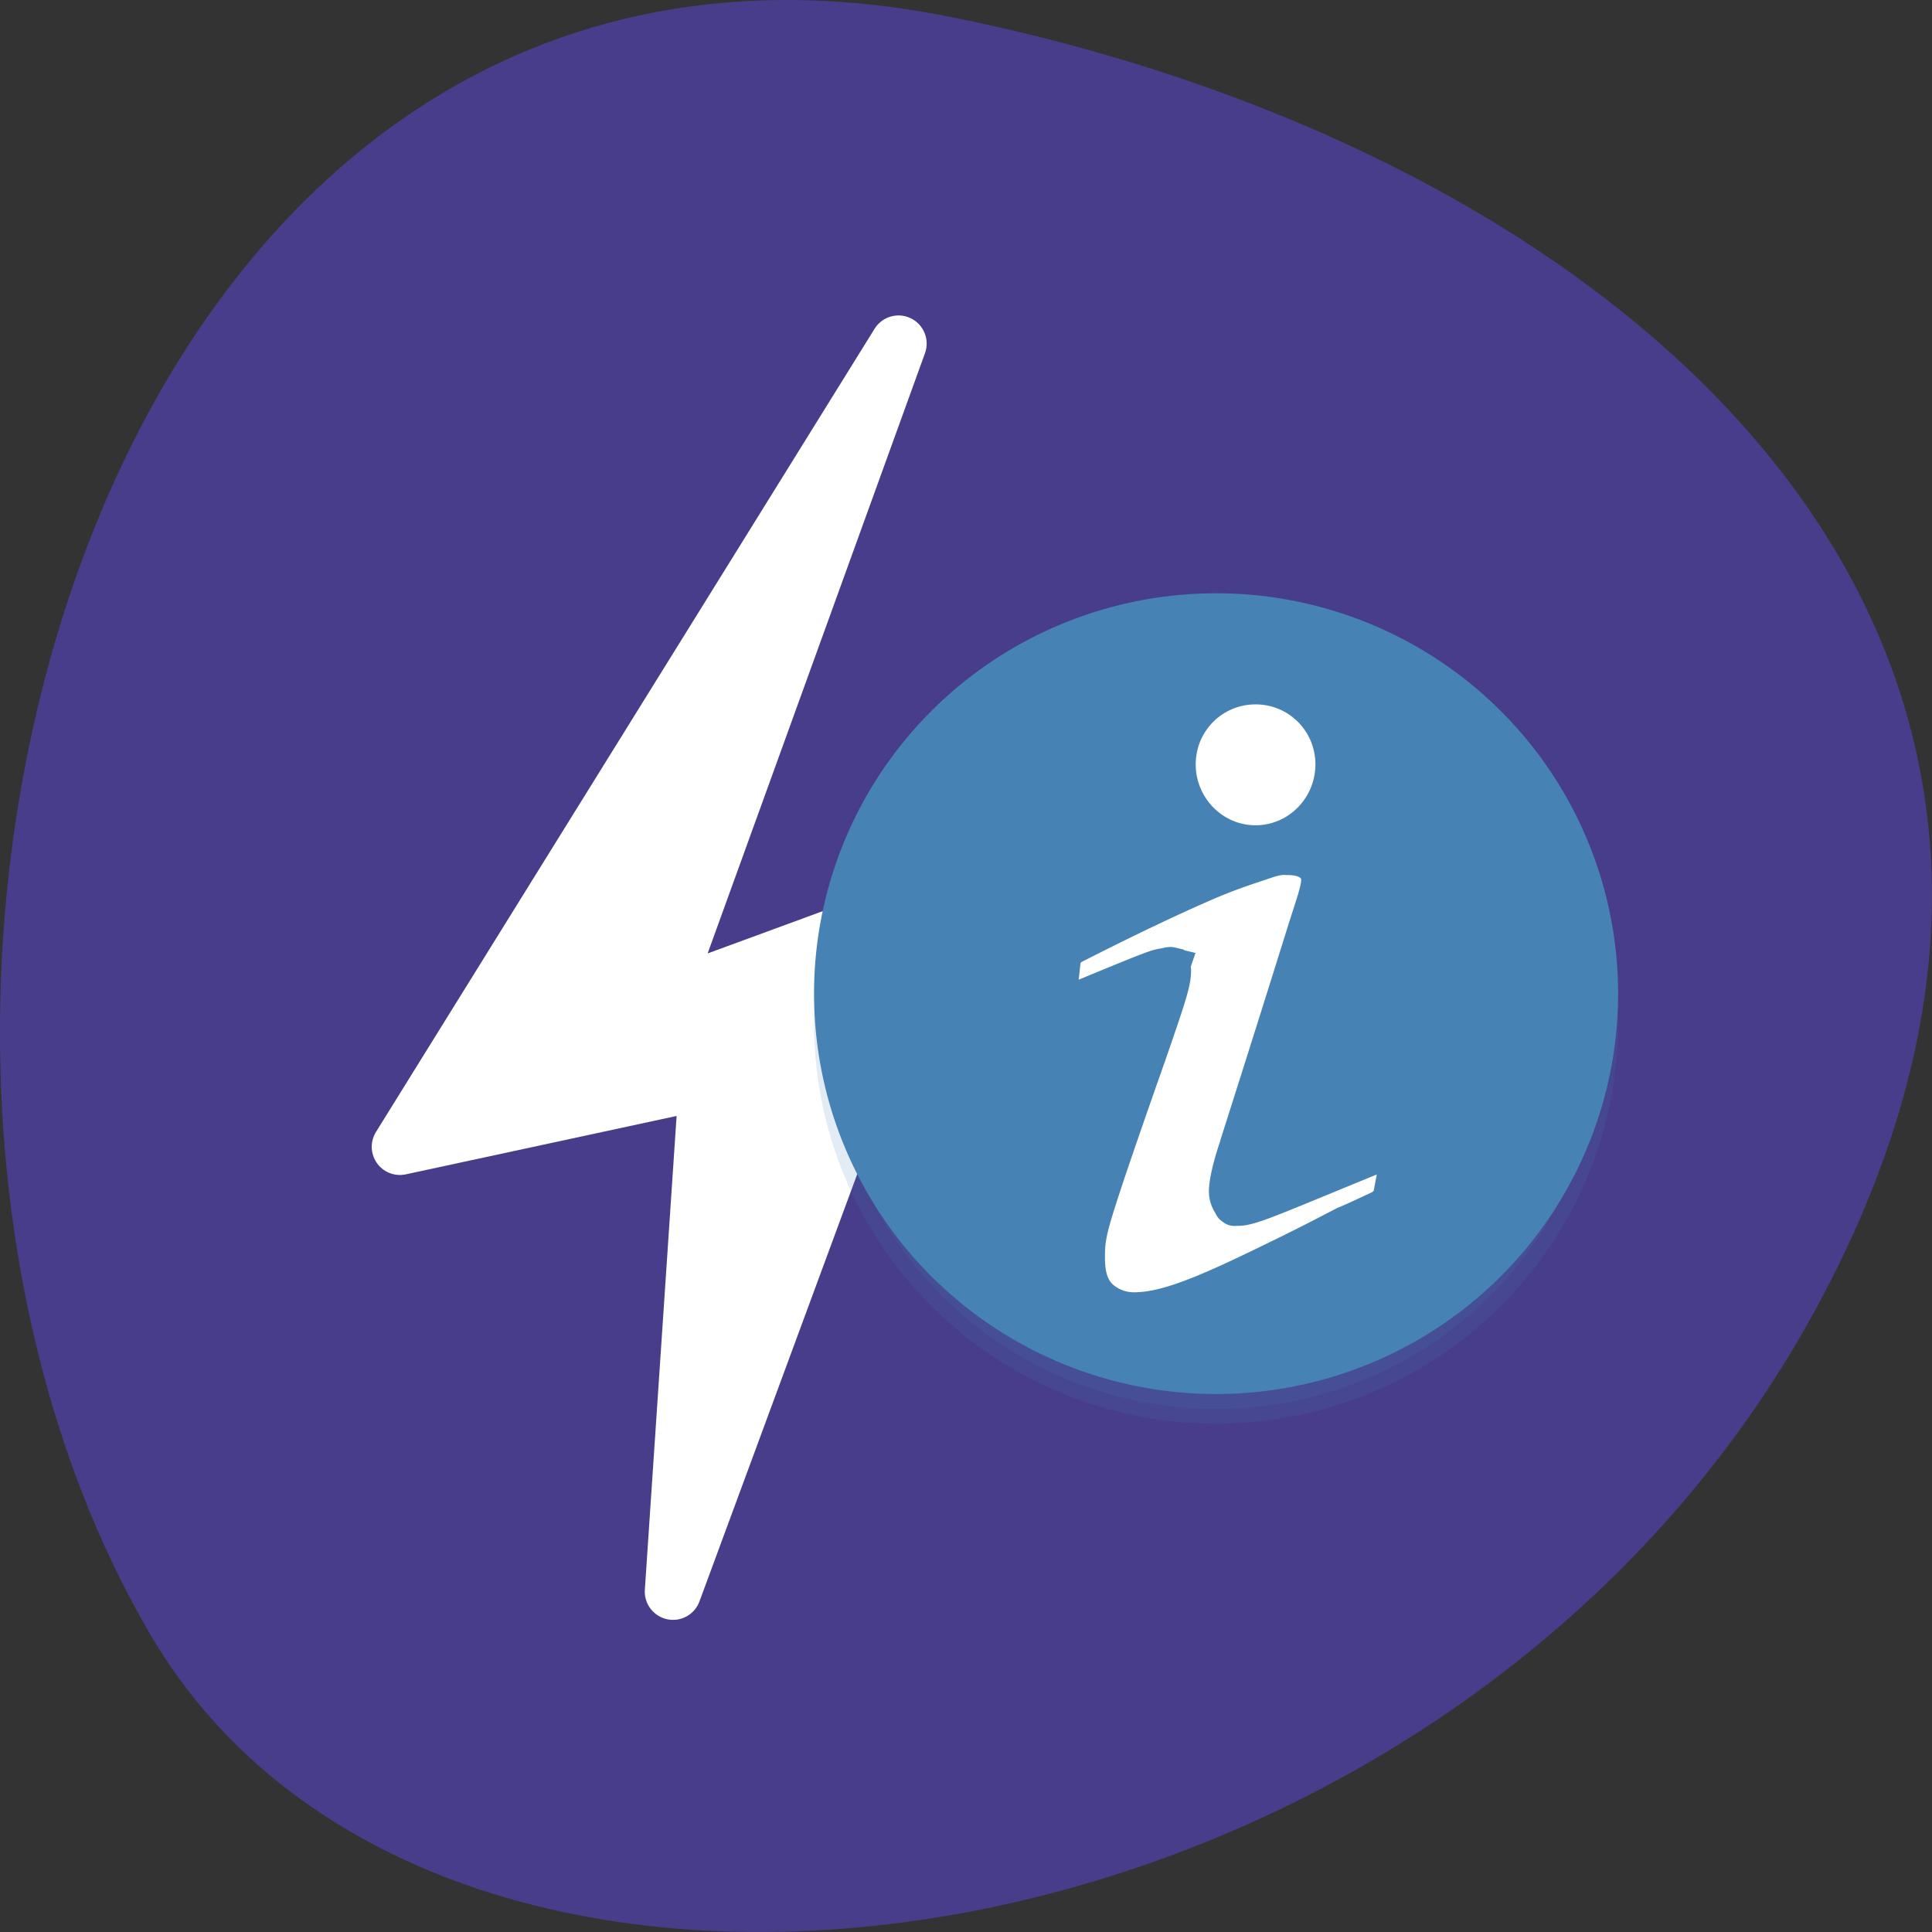 <svg xmlns="http://www.w3.org/2000/svg" viewBox="0 0 256 256"><rect x="0" y="0" width="256" height="256" fill="#333333" stroke="none"/><path d="m 125.73 798.56 c -111.92 -22.351 -154.42 130.95 -105.92 214.2 38.644 66.33 171.02 47.37 220.37 -42.17 49.35 -89.54 -24.617 -154.09 -114.45 -172.03 z" transform="translate(0 -796.36)" fill="#483d8b" color="#000"/><path d="m 89.18 210.91 l 33.709 -91.3 l -35.36 12.989 l 31.529 -87.07 l -66.07 106.43 l 40.719 -8.779 l -4.54 67.72 z" fill="#fff" stroke="#fff" fill-rule="evenodd" stroke-linejoin="round" stroke-linecap="round" stroke-width="7.461"/><g transform="matrix(3.946 0 0 3.939 98 68.64)" fill="#4682b4" stroke="#4682b4"><path d="m 29 17 a 13 12.968 0 1 1 -26 0 13 12.968 0 1 1 26 0 z" opacity="0.15"/><path d="M 29 16 A 13 12.968 0 1 1 3 16 13 12.968 0 1 1 29 16 z"/><path d="m 17.5 6 c -1.386 0 -2.5 0.886 -2.5 1.988 0 1.102 1.114 2.01 2.5 2.01 1.386 0 2.5 -0.91 2.5 -2.01 0 -1.102 -1.114 -1.988 -2.5 -1.988 z" opacity="0.4"/><path d="m 17.326 5.687 c -1.437 0 -2.592 1.159 -2.592 2.6 0 1.441 1.155 2.631 2.592 2.631 1.437 0 2.592 -1.19 2.592 -2.631 0 -1.441 -1.155 -2.6 -2.592 -2.6 z" fill="#fff" stroke-width="1.164"/><path d="m 16.923 11 c -0.214 0.028 -0.407 0.111 -0.671 0.204 -0.35 0.123 -0.765 0.275 -1.257 0.499 -0.985 0.449 -2.271 1.103 -3.744 1.905 -0.002 0.001 0.002 0.021 0 0.023 -0.002 0.001 -0.026 -0.001 -0.028 0 -0.002 0.001 -0.026 0.021 -0.028 0.023 -0.002 0.001 0.002 0.021 0 0.023 -0.002 0.001 -0.026 -0.002 -0.028 0 -0.002 0.002 0.002 0.021 0 0.023 -0.002 0.002 -0.027 -0.002 -0.028 0 -0.001 0.002 0.001 0.021 0 0.023 -0.001 0.002 -0.027 -0.002 -0.028 0 -0.001 0.002 0.001 0.021 0 0.023 -0.001 0.002 0.001 0.021 0 0.023 -0.001 0.002 0.001 0.021 0 0.023 -0.001 0.002 -0.027 -0.002 -0.028 0 -0.001 0.002 0.001 0.021 0 0.023 -0.001 0.002 0.001 0.021 0 0.023 0 0.002 0 0.021 0 0.023 0 0.002 0 0.021 0 0.023 l -0.084 0.794 c 0 0.002 0 0.02 0 0.023 0 0.002 0 0.02 0 0.023 0 0.002 0 0.02 0 0.023 0 0.002 -0.001 0.02 0 0.023 0.001 0.002 -0.001 0.02 0 0.023 0.001 0.002 -0.001 0.02 0 0.023 0.001 0.002 0.027 -0.002 0.028 0 0.001 0.002 -0.001 0.021 0 0.023 0.001 0.002 -0.001 0.021 0 0.023 0.001 0.002 0.027 -0.002 0.028 0 0.002 0.002 -0.002 0.021 0 0.023 0.002 0.002 -0.002 0.021 0 0.023 0.002 0.002 0.026 -0.002 0.028 0 0.002 0.002 -0.002 0.021 0 0.023 0.002 0.002 0.026 -0.002 0.028 0 0.002 0.002 -0.002 0.021 0 0.023 0.002 0.002 0.026 -0.002 0.028 0 0.002 0.002 -0.002 0.021 0 0.023 0.002 0.001 0.026 -0.001 0.028 0 0.002 0.001 -0.002 0.021 0 0.023 0.002 0.001 0.026 -0.001 0.028 0 0.003 0.001 0.025 -0.001 0.028 0 0.002 0.001 -0.003 0.022 0 0.023 0.003 0.001 0.025 -0.001 0.028 0 0.003 0.001 0.025 -0.001 0.028 0 0.003 0.001 -0.003 0.022 0 0.023 0.003 0.001 0.025 -0.001 0.028 0 0.003 0.001 0.025 -0.001 0.028 0 0.003 0 0.025 0 0.028 0 0.003 0 0.025 0 0.028 0 0.003 0 0.025 0 0.028 0 0.003 0 0.025 0 0.028 0 0.003 0 0.025 0 0.028 0 0.003 0 0.025 0 0.028 0 0.003 0 0.025 0.001 0.028 0 0.003 -0.001 0.025 0.001 0.028 0 0.003 -0.001 -0.003 -0.022 0 -0.023 0.003 -0.001 0.025 0.001 0.028 0 0.003 -0.001 0.025 0.001 0.028 0 1.054 -0.464 1.637 -0.721 1.956 -0.839 0.137 -0.051 0.228 -0.057 0.279 -0.068 0.052 -0.011 0.071 -0.023 0.112 -0.023 a 0.047 0.038 0 0 1 0.028 0 0.047 0.038 0 0 1 0 0.023 0.047 0.038 0 0 1 0.028 0 c 0 0 -0.008 0.025 0 0.045 0.008 0.02 0.028 0.043 0.028 0.091 0 0.325 -0.107 0.684 -0.643 2.336 -0.84 2.54 -1.24 3.797 -1.453 4.536 -0.213 0.738 -0.224 0.999 -0.224 1.361 0 0.395 0.052 0.739 0.251 1.021 c 0.198 0.279 0.586 0.499 1.01 0.499 c 0.83 0 1.804 -0.411 3.716 -1.406 0.671 -0.344 1.323 -0.699 1.984 -1.066 0.022 -0.01 0.042 -0.016 0.056 -0.023 0.327 -0.151 0.652 -0.317 0.978 -0.476 0.002 -0.001 -0.002 -0.022 0 -0.023 0.002 -0.001 0.026 0.001 0.028 0 0.002 -0.001 0.026 0.001 0.028 0 0.002 -0.001 -0.002 -0.021 0 -0.023 0.002 -0.001 0.026 0.001 0.028 0 0.002 -0.001 -0.002 -0.021 0 -0.023 0.002 -0.002 0.026 0.002 0.028 0 0.002 -0.002 -0.002 -0.021 0 -0.023 0.002 -0.002 -0.002 -0.021 0 -0.023 0.002 -0.002 0.026 0.002 0.028 0 0.001 -0.002 -0.001 -0.021 0 -0.023 0.001 -0.002 0.027 0.002 0.028 0 0.001 -0.002 -0.001 -0.021 0 -0.023 0.001 -0.002 -0.001 -0.021 0 -0.023 0.001 -0.002 0.027 0.002 0.028 0 0.001 -0.002 -0.001 -0.021 0 -0.023 0.001 -0.002 -0.001 -0.021 0 -0.023 0.001 -0.002 0 -0.021 0 -0.023 0 -0.002 0 -0.021 0 -0.023 l 0.14 -0.794 c 0 -0.002 0 -0.02 0 -0.023 0 -0.002 0 -0.02 0 -0.023 0 -0.002 0 -0.02 0 -0.023 0 -0.002 0 -0.02 0 -0.023 0 -0.002 0.001 -0.02 0 -0.023 -0.001 -0.002 0.001 -0.02 0 -0.023 -0.001 -0.002 0.001 -0.02 0 -0.023 -0.001 -0.002 -0.027 0.002 -0.028 0 -0.001 -0.002 0.001 -0.02 0 -0.023 -0.001 -0.002 0.001 -0.021 0 -0.023 -0.002 -0.002 -0.026 0.002 -0.028 0 -0.002 -0.002 0.002 -0.021 0 -0.023 -0.002 -0.002 0.002 -0.021 0 -0.023 -0.002 -0.002 -0.026 0.002 -0.028 0 -0.002 -0.002 0.002 -0.021 0 -0.023 -0.002 -0.002 -0.026 0.002 -0.028 0 -0.002 -0.002 0.002 -0.021 0 -0.023 -0.002 -0.002 -0.026 0.002 -0.028 0 -0.002 -0.002 0.002 -0.021 0 -0.023 -0.002 -0.002 -0.026 0.001 -0.028 0 -0.003 -0.001 0.003 -0.021 0 -0.023 -0.003 -0.001 -0.025 0.001 -0.028 0 -0.003 -0.001 -0.025 0.001 -0.028 0 -0.003 -0.001 0.003 -0.022 0 -0.023 -0.003 -0.001 -0.025 0.001 -0.028 0 -0.003 -0.001 -0.025 0.001 -0.028 0 -0.003 -0.001 0.003 -0.022 0 -0.023 -0.003 -0.001 -0.025 0.001 -0.028 0 -0.003 -0.001 -0.025 0.001 -0.028 0 -0.003 0 -0.025 0 -0.028 0 -0.003 0 -0.025 0 -0.028 0 -0.003 0 -0.025 0 -0.028 0 -0.003 0 -0.025 0 -0.028 0 -0.003 0 -0.025 0 -0.028 0 -0.003 0 -0.025 0 -0.028 0 -0.003 0.001 -0.025 -0.001 -0.028 0 -0.003 0.001 -0.025 -0.001 -0.028 0 -0.003 0.001 0.003 0.022 0 0.023 -0.003 0.001 -0.025 -0.001 -0.028 0 -0.003 0.001 -0.025 -0.001 -0.028 0 -1.699 0.74 -2.574 1.136 -3.045 1.315 -0.234 0.09 -0.338 0.117 -0.419 0.136 -0.081 0.019 -0.14 0.023 -0.251 0.023 -0.006 0 -0.019 0 -0.028 0 -0.001 0 -0.027 -0.022 -0.028 -0.023 -0.008 -0.009 -0.024 -0.016 -0.028 -0.023 -0.004 -0.006 0.01 -0.009 0 -0.023 -0.05 -0.064 -0.14 -0.207 -0.14 -0.408 0 -0.232 0.101 -0.747 0.307 -1.361 0 -0.002 0 -0.021 0 -0.023 0.912 -3.048 1.443 -4.86 1.76 -5.942 0.159 -0.542 0.272 -0.893 0.335 -1.134 0.063 -0.242 0.084 -0.363 0.084 -0.499 0 -0.178 -0.088 -0.361 -0.251 -0.476 -0.165 -0.117 -0.377 -0.159 -0.587 -0.159 -0.075 0 -0.152 -0.009 -0.224 0 z" opacity="0.4"/><path d="m 18.14 11.411 c -0.266 0.032 -0.507 0.131 -0.836 0.239 -0.436 0.144 -0.953 0.322 -1.567 0.585 -1.227 0.526 -2.831 1.293 -4.666 2.232 -0.002 0.001 0.002 0.025 0 0.027 -0.002 0.002 -0.032 -0.002 -0.035 0 -0.002 0.002 -0.033 0.025 -0.035 0.027 -0.002 0.002 0.002 0.025 0 0.027 -0.002 0.002 -0.033 -0.002 -0.035 0 -0.002 0.002 0.002 0.025 0 0.027 -0.002 0.002 -0.033 -0.002 -0.035 0 -0.002 0.002 0.002 0.025 0 0.027 -0.001 0.002 -0.033 -0.002 -0.035 0 -0.001 0.002 0.001 0.025 0 0.027 -0.001 0.002 0.001 0.024 0 0.027 -0.001 0.002 0.001 0.024 0 0.027 -0.001 0.002 -0.034 -0.002 -0.035 0 -0.001 0.002 0.001 0.024 0 0.027 -0.001 0.002 0.001 0.024 0 0.027 0 0.002 0 0.024 0 0.027 0 0.002 0 0.024 0 0.027 l -0.104 0.93 c 0 0.003 0 0.024 0 0.027 0 0.003 0 0.024 0 0.027 0 0.003 0 0.024 0 0.027 0.001 0.003 -0.001 0.024 0 0.027 0.001 0.003 -0.001 0.024 0 0.027 0.001 0.003 -0.001 0.024 0 0.027 0.001 0.003 0.034 -0.003 0.035 0 0.001 0.003 -0.001 0.024 0 0.027 0.002 0.002 -0.002 0.024 0 0.027 0.002 0.002 0.033 -0.002 0.035 0 0.002 0.002 -0.002 0.024 0 0.027 0.002 0.002 -0.002 0.024 0 0.027 0.002 0.002 0.033 -0.002 0.035 0 0.002 0.002 -0.002 0.024 0 0.027 0.002 0.002 0.032 -0.002 0.035 0 0.002 0.002 -0.002 0.025 0 0.027 0.002 0.002 0.032 -0.002 0.035 0 0.003 0.002 -0.003 0.025 0 0.027 0.003 0.002 0.032 -0.002 0.035 0 0.003 0.002 -0.003 0.025 0 0.027 0.003 0.002 0.032 -0.002 0.035 0 0.003 0.001 0.032 -0.001 0.035 0 0.003 0.001 -0.003 0.025 0 0.027 0.003 0.001 0.032 -0.001 0.035 0 0.003 0.001 0.031 -0.001 0.035 0 0.003 0.001 -0.003 0.026 0 0.027 0.003 0.001 0.031 -0.001 0.035 0 0.003 0.001 0.031 -0.001 0.035 0 0.004 0 0.031 0 0.035 0 0.004 0 0.031 0 0.035 0 0.004 0 0.031 0 0.035 0 0.004 0 0.031 0 0.035 0 0.004 0 0.031 0 0.035 0 0.004 0 0.031 0 0.035 0 0.003 -0.001 0.031 0.001 0.035 0 0.003 -0.001 0.031 0.001 0.035 0 0.003 -0.001 -0.003 -0.026 0 -0.027 0.003 -0.001 0.031 0.001 0.035 0 0.003 -0.001 0.032 0.001 0.035 0 1.313 -0.544 2.04 -0.845 2.437 -0.983 0.171 -0.059 0.284 -0.066 0.348 -0.08 0.064 -0.013 0.088 -0.027 0.139 -0.027 a 0.058 0.044 0 0 1 0.035 0 0.058 0.044 0 0 1 0 0.027 0.058 0.044 0 0 1 0.035 0 c 0 0 -0.01 0.029 0 0.053 0.01 0.024 0.035 0.051 0.035 0.106 0 0.381 -0.133 0.801 -0.801 2.737 -1.047 2.977 -1.545 4.449 -1.811 5.315 -0.265 0.865 -0.279 1.171 -0.279 1.595 0 0.463 0.065 0.866 0.313 1.196 0.246 0.327 0.73 0.585 1.253 0.585 1.035 0 2.248 -0.481 4.631 -1.648 0.836 -0.403 1.649 -0.819 2.472 -1.249 0.027 -0.011 0.052 -0.019 0.07 -0.027 0.408 -0.176 0.812 -0.372 1.219 -0.558 0.003 -0.001 -0.003 -0.025 0 -0.027 0.003 -0.001 0.032 0.001 0.035 0 0.003 -0.002 0.032 0.002 0.035 0 0.003 -0.002 -0.003 -0.025 0 -0.027 0.002 -0.002 0.033 0.002 0.035 0 0.002 -0.002 -0.002 -0.025 0 -0.027 0.002 -0.002 0.033 0.002 0.035 0 0.002 -0.002 -0.002 -0.025 0 -0.027 0.002 -0.002 -0.002 -0.025 0 -0.027 0.002 -0.002 0.033 0.002 0.035 0 0.002 -0.002 -0.002 -0.025 0 -0.027 0.002 -0.002 0.033 0.002 0.035 0 0.001 -0.002 -0.001 -0.024 0 -0.027 0.001 -0.002 -0.001 -0.024 0 -0.027 0.001 -0.002 0.034 0.002 0.035 0 0.001 -0.002 -0.001 -0.024 0 -0.027 0.001 -0.002 -0.001 -0.024 0 -0.027 0.001 -0.002 -0.001 -0.024 0 -0.027 0 -0.002 0 -0.024 0 -0.027 l 0.174 -0.93 c 0 -0.003 0 -0.024 0 -0.027 0 -0.003 0 -0.024 0 -0.027 0 -0.003 0 -0.024 0 -0.027 0 -0.003 0 -0.024 0 -0.027 -0.001 -0.003 0.001 -0.024 0 -0.027 -0.001 -0.003 0.001 -0.024 0 -0.027 -0.001 -0.003 0.001 -0.024 0 -0.027 -0.001 -0.003 -0.034 0.003 -0.035 0 -0.001 -0.003 0.001 -0.024 0 -0.027 -0.002 -0.003 0.002 -0.024 0 -0.027 -0.002 -0.003 -0.033 0.003 -0.035 0 -0.002 -0.003 0.002 -0.024 0 -0.027 -0.002 -0.002 0.002 -0.024 0 -0.027 -0.002 -0.002 -0.033 0.002 -0.035 0 -0.002 -0.002 0.002 -0.024 0 -0.027 -0.003 -0.002 -0.032 0.002 -0.035 0 -0.003 -0.002 0.003 -0.025 0 -0.027 -0.003 -0.002 -0.032 0.002 -0.035 0 -0.003 -0.002 0.003 -0.025 0 -0.027 -0.003 -0.002 -0.032 0.002 -0.035 0 -0.003 -0.002 0.003 -0.025 0 -0.027 -0.003 -0.002 -0.032 0.002 -0.035 0 -0.003 -0.001 -0.032 0.001 -0.035 0 -0.003 -0.001 0.003 -0.025 0 -0.027 -0.003 -0.001 -0.031 0.001 -0.035 0 -0.003 -0.001 -0.031 0.001 -0.035 0 -0.003 -0.001 0.003 -0.026 0 -0.027 -0.003 -0.001 -0.031 0.001 -0.035 0 -0.003 -0.001 -0.031 0.001 -0.035 0 -0.004 0 -0.031 0 -0.035 0 -0.004 0 -0.031 0 -0.035 0 -0.004 0 -0.031 0 -0.035 0 -0.004 0 -0.031 0 -0.035 0 -0.004 0 -0.031 0 -0.035 0 -0.004 0 -0.031 0 -0.035 0 -0.003 0.001 -0.031 -0.001 -0.035 0 -0.003 0.001 -0.031 -0.001 -0.035 0 -0.003 0.001 0.003 0.026 0 0.027 -0.003 0.001 -0.031 -0.001 -0.035 0 -0.003 0.001 -0.031 -0.001 -0.035 0 -2.117 0.867 -3.208 1.331 -3.795 1.541 -0.292 0.105 -0.421 0.137 -0.522 0.159 -0.101 0.022 -0.175 0.027 -0.313 0.027 -0.007 0 -0.024 0 -0.035 0 -0.001 0 -0.034 -0.026 -0.035 -0.027 -0.01 -0.01 -0.03 -0.019 -0.035 -0.027 -0.005 -0.007 0.013 -0.011 0 -0.027 -0.063 -0.075 -0.174 -0.243 -0.174 -0.478 0 -0.272 0.126 -0.875 0.383 -1.595 0 -0.003 0 -0.024 0 -0.027 1.136 -3.572 1.798 -5.695 2.194 -6.963 0.198 -0.635 0.339 -1.046 0.418 -1.329 0.079 -0.284 0.104 -0.426 0.104 -0.585 0 -0.208 -0.109 -0.423 -0.313 -0.558 -0.206 -0.137 -0.47 -0.186 -0.731 -0.186 -0.093 0 -0.19 -0.011 -0.279 0 z" fill="#fff" stroke-width="1.208"/></g></svg>